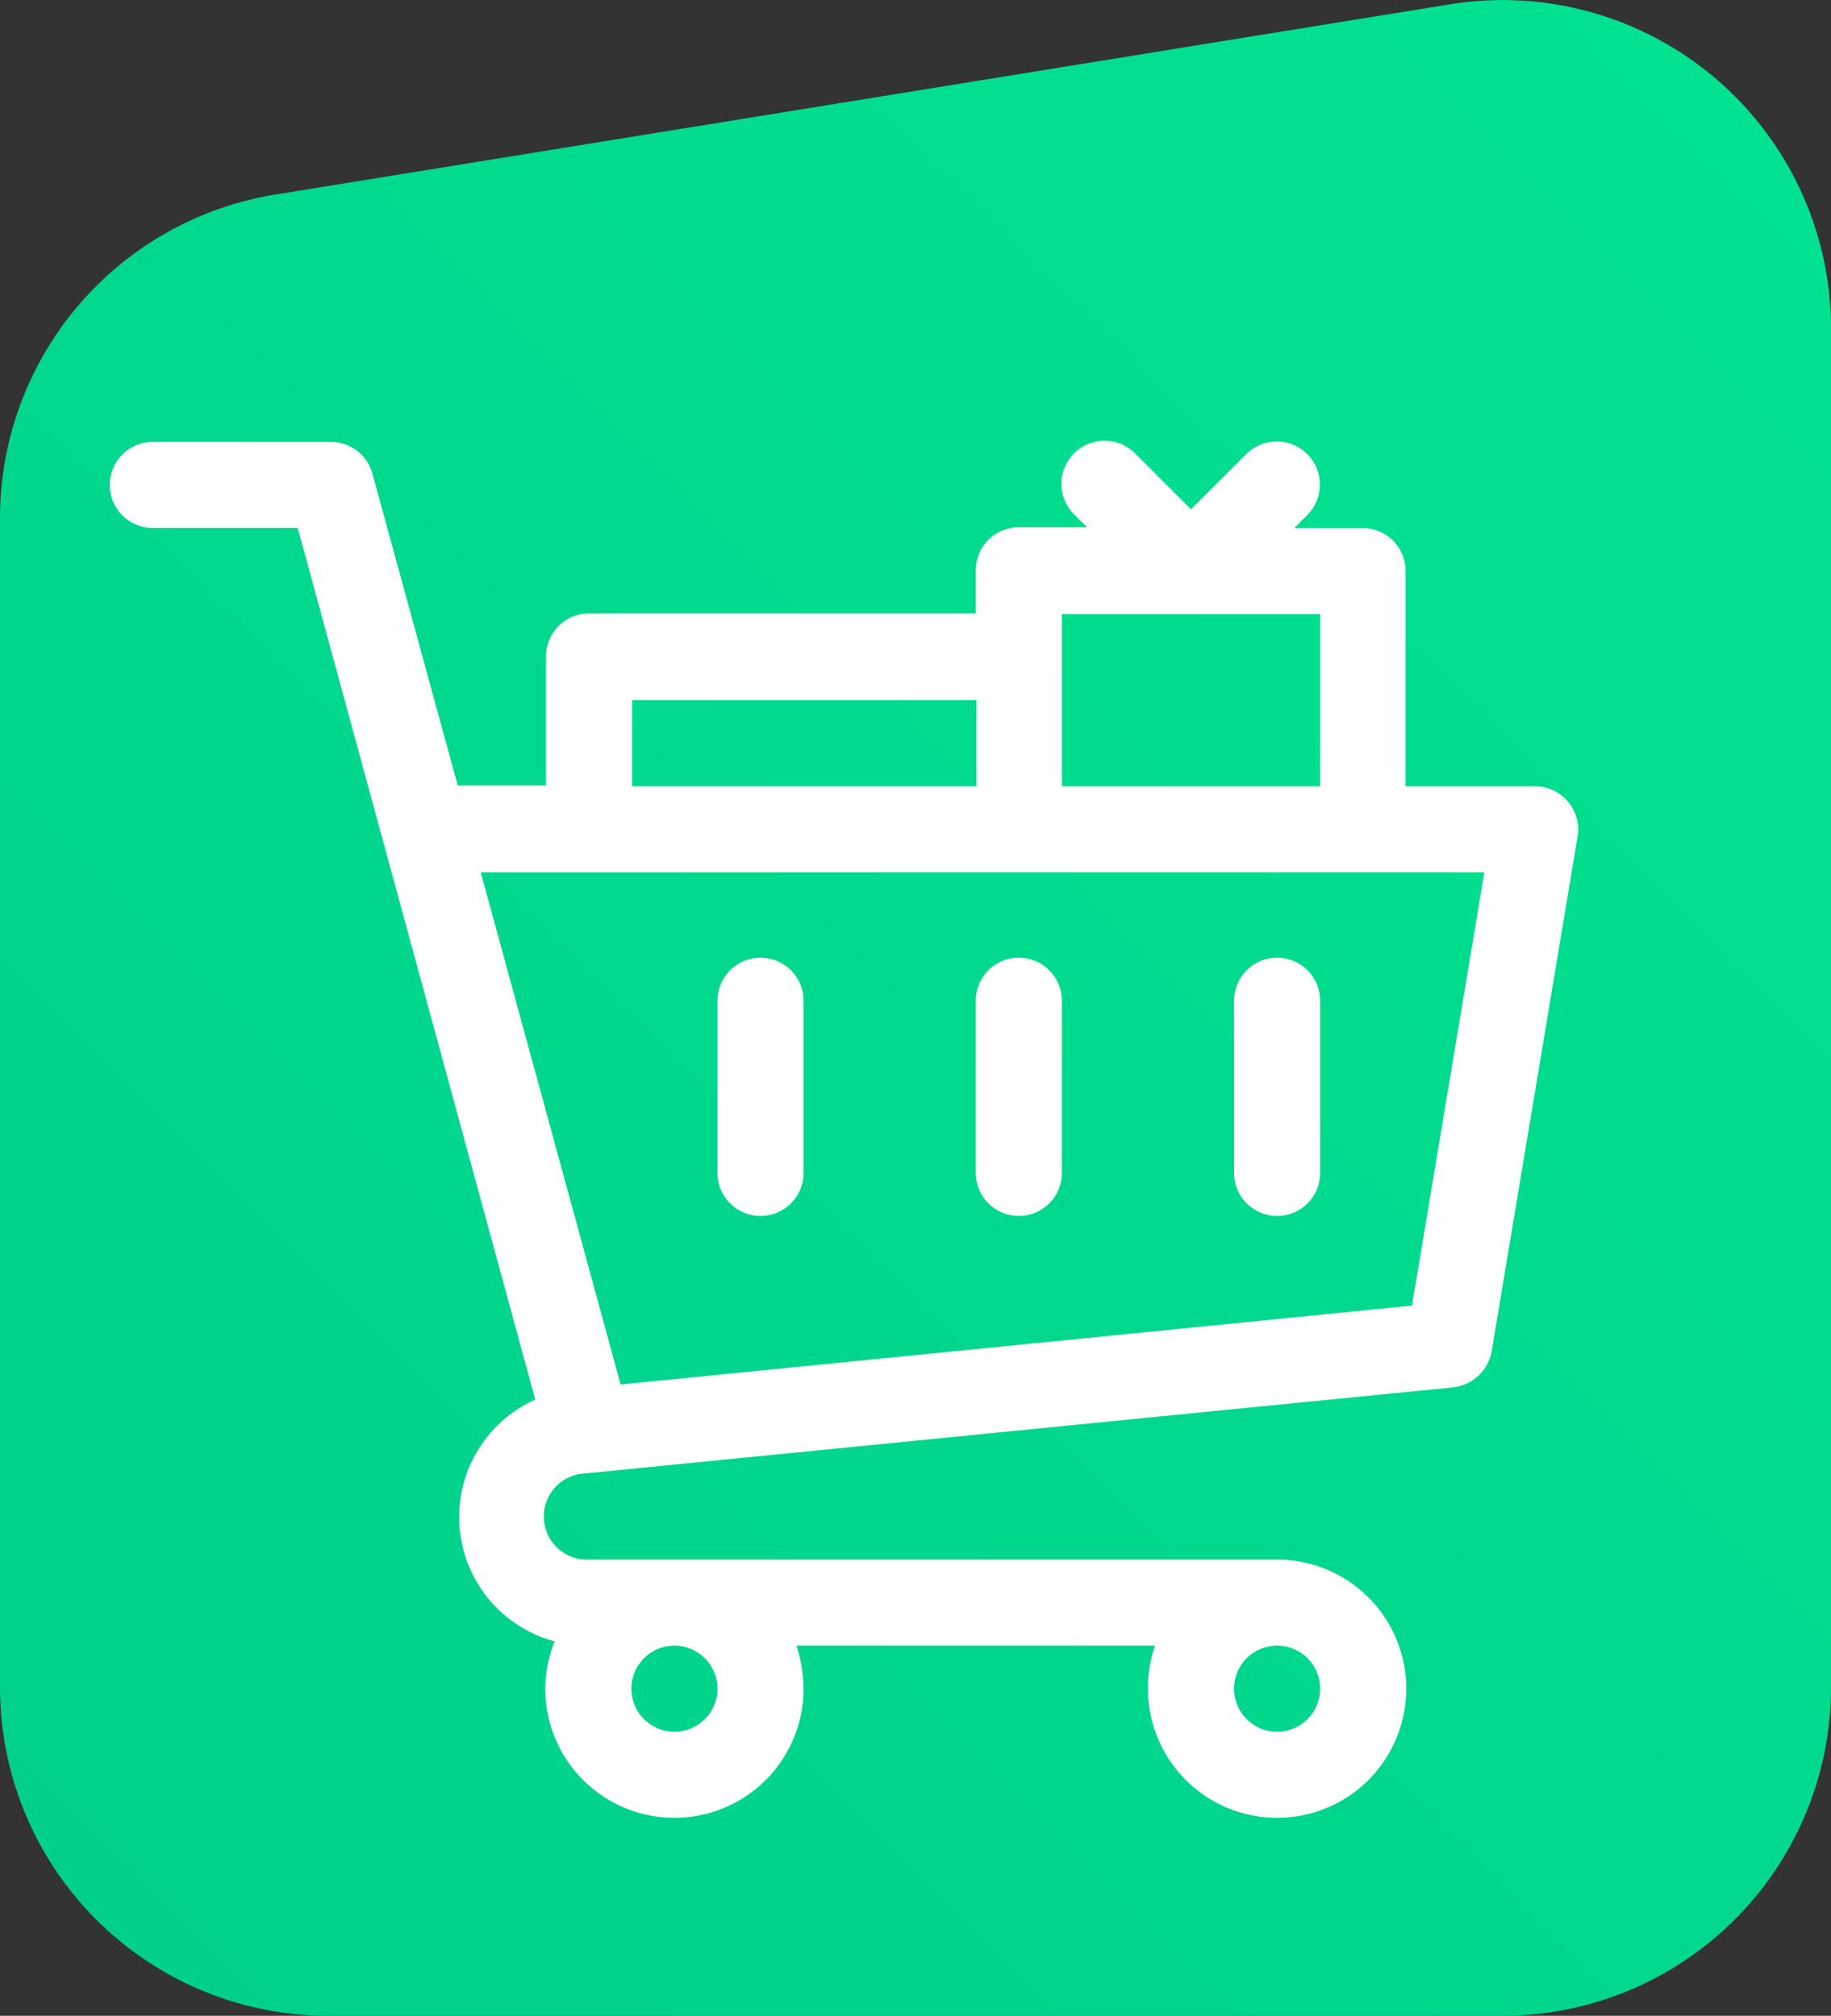 <svg xmlns="http://www.w3.org/2000/svg" xmlns:xlink="http://www.w3.org/1999/xlink" viewBox="0 0 255.2 281"><rect x="0" y="0" width="255.2" height="281" fill="#333333" stroke="none"/><defs><style>.cls-1{fill:url(#linear-gradient);}.cls-2{fill:#fff;}</style><linearGradient id="linear-gradient" x1="13.58" y1="713.53" x2="254.85" y2="472.25" gradientTransform="translate(0 -445.78)" gradientUnits="userSpaceOnUse"><stop offset="0" stop-color="#00d08b"/><stop offset="1" stop-color="#00e290"/></linearGradient></defs><title>Asset 1</title><g id="Layer_2" data-name="Layer 2"><g id="Layer_1-2" data-name="Layer 1"><path class="cls-1" d="M209.4,281H45.8A45.79,45.79,0,0,1,0,235.2V72.3A45.69,45.69,0,0,1,38.5,27.1L202.1.6a45.77,45.77,0,0,1,53.1,45.2V235.1A45.81,45.81,0,0,1,209.4,281Z"/><path class="cls-2" d="M218.5,111.7a6.06,6.06,0,0,0-4.6-2.1h-18v-30a6,6,0,0,0-6-6h-9.5l1.8-1.8a6,6,0,0,0-8.5-8.5L166,71l-7.8-7.8a6,6,0,0,0-8.5,8.5l1.8,1.8H142a6,6,0,0,0-6,6v6H82.1a6,6,0,0,0-6,6v18H63.8L51.9,66a6,6,0,0,0-5.8-4.4H21.3a6,6,0,0,0,0,12H41.5L74.6,195.1a17.94,17.94,0,0,0,2.7,33.7,18.47,18.47,0,0,0-1.3,6.6,18,18,0,0,0,36,0,19.86,19.86,0,0,0-1-6h50a17.18,17.18,0,0,0-1,6,18,18,0,1,0,18-18H82.1a6,6,0,0,1-.6-12l121-12a6.15,6.15,0,0,0,5.4-5l12-71.9a6,6,0,0,0-1.4-4.8ZM148,85.6h36v24H148Zm-59.9,12h48v12h-48Zm118.8,23.9L196.8,182,86.5,193,67,121.6H206.9ZM100,235.4a6,6,0,1,1-6-6A6,6,0,0,1,100,235.4Zm78,6a6,6,0,1,1,6-6A6,6,0,0,1,178,241.4Z"/><path class="cls-2" d="M142,169.5a6,6,0,0,0,6-6v-24a6,6,0,0,0-12,0v24A6,6,0,0,0,142,169.5Z"/><path class="cls-2" d="M178,169.5a6,6,0,0,0,6-6v-24a6,6,0,0,0-12,0v24A6,6,0,0,0,178,169.5Z"/><path class="cls-2" d="M106,169.5a6,6,0,0,0,6-6v-24a6,6,0,0,0-12,0v24A6,6,0,0,0,106,169.5Z"/></g></g></svg>